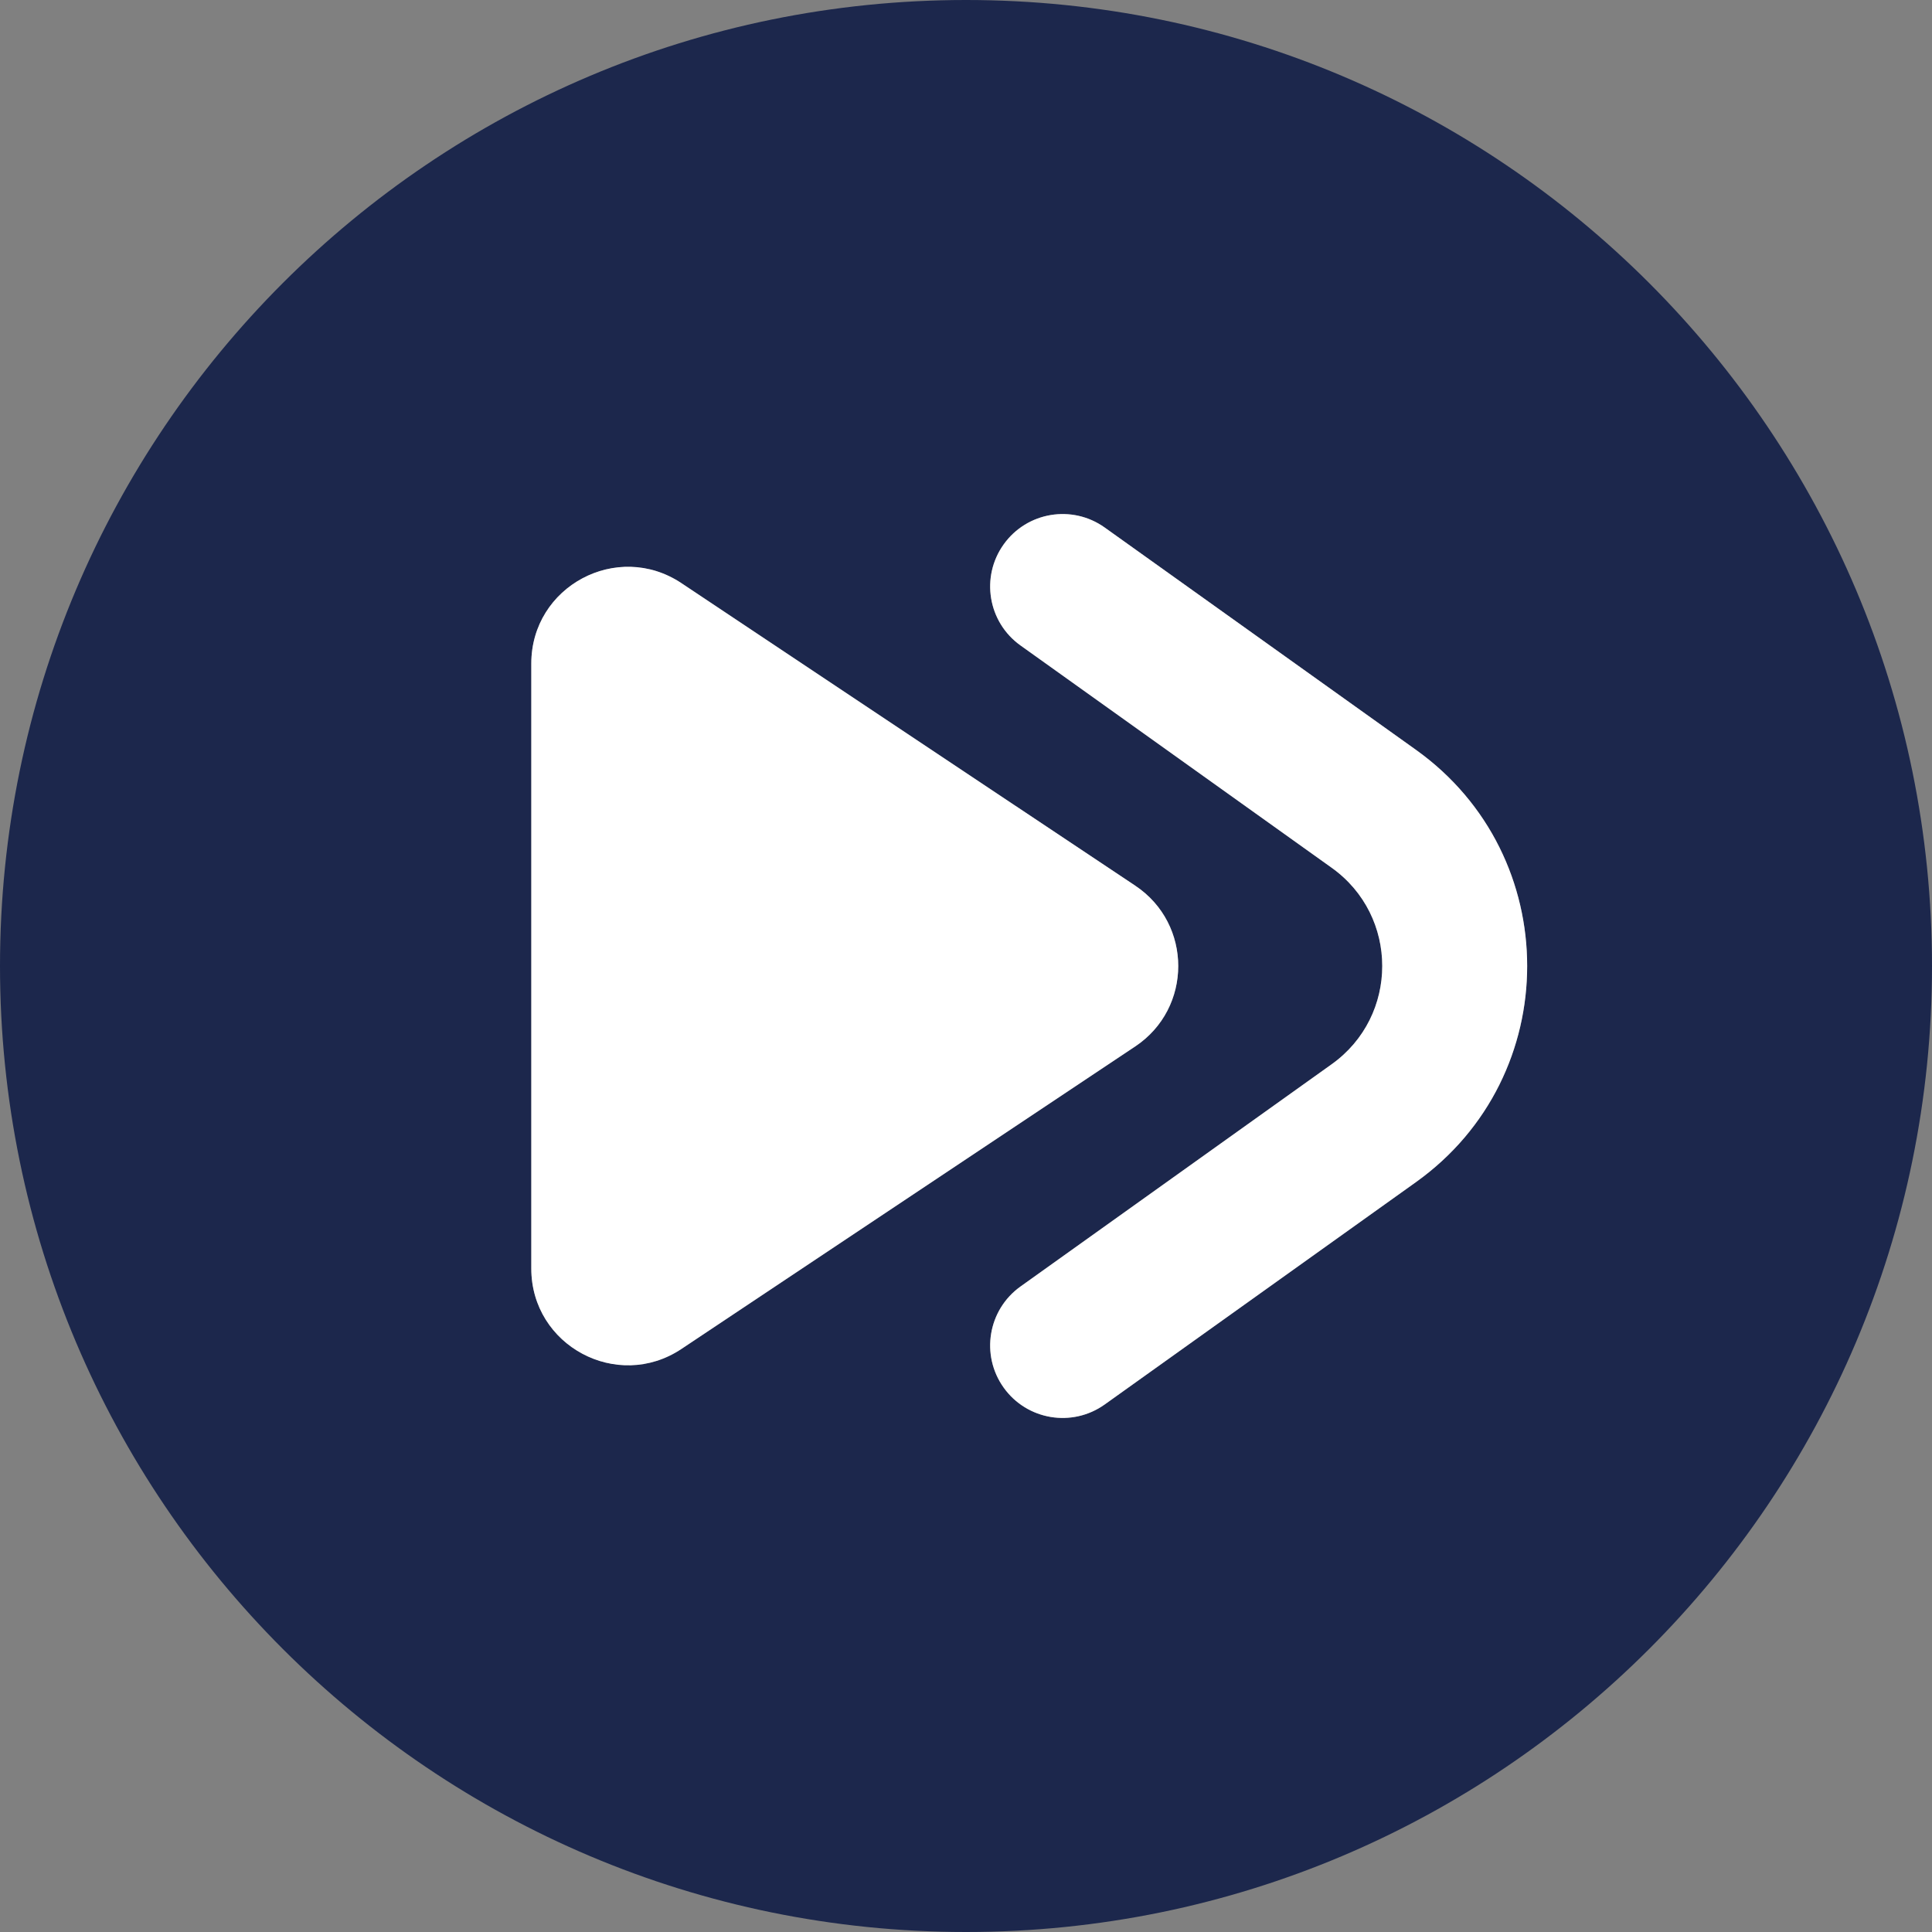 <svg width="40" height="40" viewBox="0 0 40 40" fill="none" xmlns="http://www.w3.org/2000/svg">
<rect x="0" y="0" width="40" height="40" fill="#808080" stroke="none"/>
<path fill-rule="evenodd" clip-rule="evenodd" d="M20 40C31.046 40 40 31.046 40 20C40 8.954 31.046 0 20 0C8.954 0 0 8.954 0 20C0 31.046 8.954 40 20 40ZM22.872 10.922C22.198 10.441 21.261 10.597 20.78 11.271C20.298 11.945 20.454 12.882 21.128 13.363L27.571 17.966C28.967 18.963 28.967 21.037 27.571 22.034L21.128 26.636C20.454 27.118 20.298 28.055 20.78 28.729C21.261 29.403 22.198 29.559 22.872 29.078L29.315 24.475C32.386 22.282 32.386 17.718 29.315 15.524L22.872 10.922ZM11 26.264V13.738C11 12.14 12.78 11.188 14.109 12.074L23.504 18.337C24.691 19.128 24.691 20.873 23.504 21.665L14.109 27.928C12.78 28.814 11 27.861 11 26.264Z" fill="#1C274C"/>
<path d="M20.78 11.271C21.261 10.597 22.198 10.441 22.872 10.922L29.315 15.524C32.386 17.718 32.386 22.282 29.315 24.475L22.872 29.078C22.198 29.559 21.261 29.403 20.78 28.729C20.298 28.055 20.454 27.118 21.128 26.636L27.571 22.034C28.967 21.037 28.967 18.963 27.571 17.966L21.128 13.363C20.454 12.882 20.298 11.945 20.78 11.271Z" fill="white"/>
<path d="M11 13.738V26.264C11 27.861 12.78 28.814 14.109 27.928L23.504 21.665C24.691 20.873 24.691 19.128 23.504 18.337L14.109 12.074C12.78 11.188 11 12.14 11 13.738Z" fill="white"/>
</svg>
